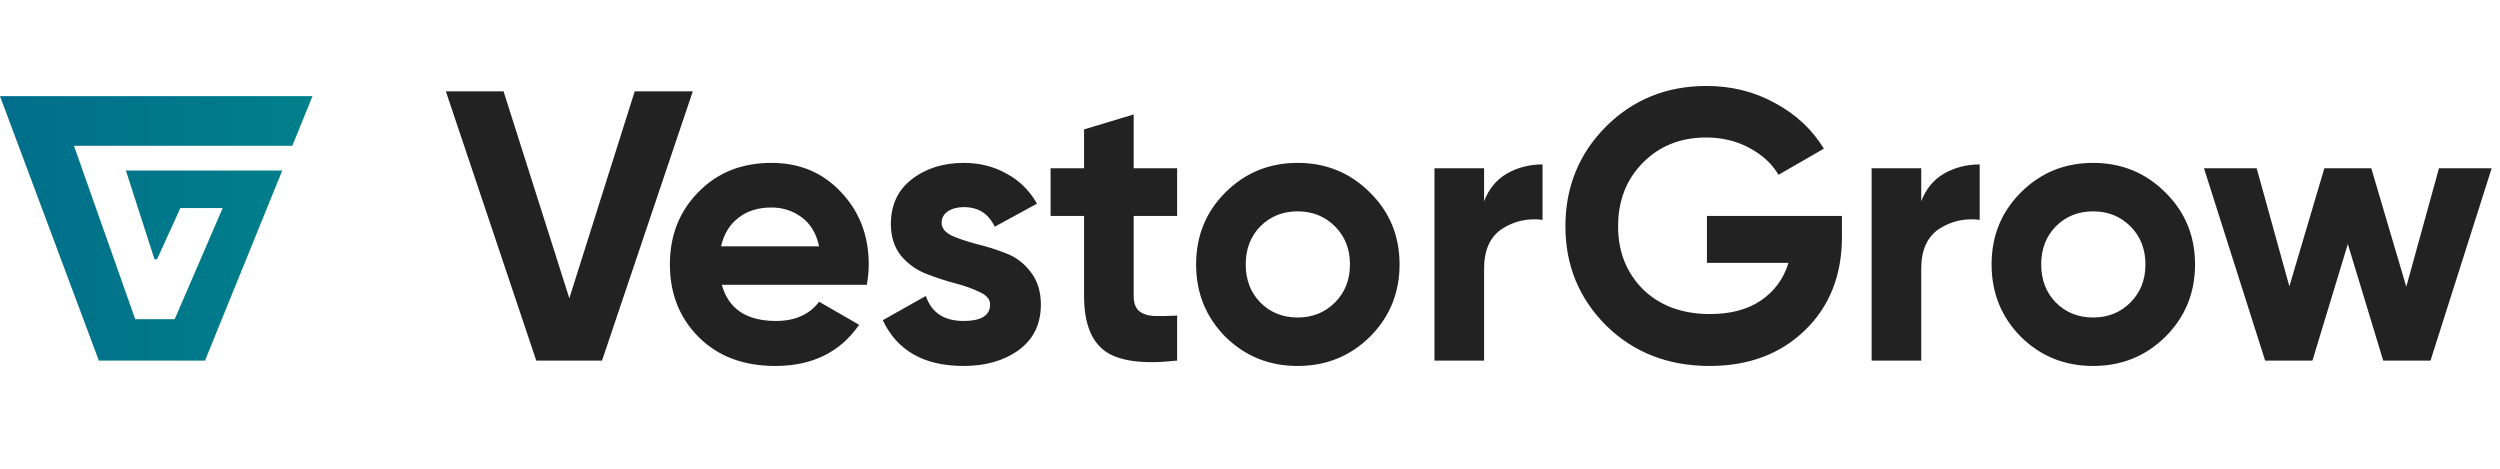 <svg width="208" height="39" viewBox="0 0 208 39" fill="none" xmlns="http://www.w3.org/2000/svg">
<path d="M44.616 30L37.096 7.6H41.896L47.368 24.816L52.808 7.6H57.64L50.088 30H44.616ZM60.055 23.696C60.609 25.701 62.113 26.704 64.567 26.704C66.145 26.704 67.34 26.171 68.151 25.104L71.479 27.024C69.9 29.307 67.575 30.448 64.503 30.448C61.857 30.448 59.735 29.648 58.135 28.048C56.535 26.448 55.735 24.432 55.735 22C55.735 19.589 56.524 17.584 58.103 15.984C59.681 14.363 61.708 13.552 64.183 13.552C66.529 13.552 68.46 14.363 69.975 15.984C71.511 17.605 72.279 19.611 72.279 22C72.279 22.533 72.225 23.099 72.119 23.696H60.055ZM59.991 20.496H68.151C67.916 19.408 67.425 18.597 66.679 18.064C65.953 17.531 65.121 17.264 64.183 17.264C63.073 17.264 62.156 17.552 61.431 18.128C60.705 18.683 60.225 19.472 59.991 20.496ZM78.344 18.544C78.344 18.971 78.621 19.323 79.175 19.6C79.751 19.856 80.445 20.091 81.255 20.304C82.066 20.496 82.877 20.752 83.688 21.072C84.498 21.371 85.181 21.883 85.736 22.608C86.311 23.333 86.6 24.24 86.6 25.328C86.6 26.971 85.981 28.24 84.743 29.136C83.528 30.011 82.002 30.448 80.168 30.448C76.882 30.448 74.642 29.179 73.448 26.64L77.031 24.624C77.501 26.011 78.546 26.704 80.168 26.704C81.639 26.704 82.376 26.245 82.376 25.328C82.376 24.901 82.088 24.56 81.511 24.304C80.957 24.027 80.274 23.781 79.463 23.568C78.653 23.355 77.842 23.088 77.031 22.768C76.221 22.448 75.528 21.947 74.951 21.264C74.397 20.56 74.12 19.685 74.12 18.64C74.12 17.061 74.695 15.824 75.847 14.928C77.021 14.011 78.472 13.552 80.2 13.552C81.501 13.552 82.685 13.851 83.751 14.448C84.818 15.024 85.661 15.856 86.279 16.944L82.76 18.864C82.248 17.776 81.394 17.232 80.2 17.232C79.666 17.232 79.218 17.349 78.856 17.584C78.514 17.819 78.344 18.139 78.344 18.544ZM97.938 17.968H94.322V24.624C94.322 25.179 94.46 25.584 94.737 25.84C95.015 26.096 95.42 26.245 95.954 26.288C96.487 26.309 97.148 26.299 97.938 26.256V30C95.1 30.32 93.095 30.053 91.921 29.2C90.769 28.347 90.194 26.821 90.194 24.624V17.968H87.409V14H90.194V10.768L94.322 9.52V14H97.938V17.968ZM113.98 28.016C112.337 29.637 110.332 30.448 107.964 30.448C105.596 30.448 103.591 29.637 101.948 28.016C100.327 26.373 99.516 24.368 99.516 22C99.516 19.632 100.327 17.637 101.948 16.016C103.591 14.373 105.596 13.552 107.964 13.552C110.332 13.552 112.337 14.373 113.98 16.016C115.623 17.637 116.444 19.632 116.444 22C116.444 24.368 115.623 26.373 113.98 28.016ZM104.86 25.168C105.692 26 106.727 26.416 107.964 26.416C109.201 26.416 110.236 26 111.068 25.168C111.9 24.336 112.316 23.28 112.316 22C112.316 20.72 111.9 19.664 111.068 18.832C110.236 18 109.201 17.584 107.964 17.584C106.727 17.584 105.692 18 104.86 18.832C104.049 19.664 103.644 20.72 103.644 22C103.644 23.28 104.049 24.336 104.86 25.168ZM123.476 16.752C123.86 15.728 124.489 14.96 125.364 14.448C126.26 13.936 127.252 13.68 128.34 13.68V18.288C127.081 18.139 125.951 18.395 124.948 19.056C123.967 19.717 123.476 20.816 123.476 22.352V30H119.348V14H123.476V16.752ZM153.25 17.968V19.696C153.25 22.896 152.226 25.488 150.178 27.472C148.13 29.456 145.485 30.448 142.242 30.448C138.786 30.448 135.917 29.328 133.634 27.088C131.373 24.827 130.242 22.075 130.242 18.832C130.242 15.568 131.362 12.805 133.602 10.544C135.864 8.283 138.658 7.152 141.986 7.152C144.077 7.152 145.986 7.632 147.714 8.592C149.442 9.531 150.786 10.789 151.746 12.368L147.97 14.544C147.437 13.627 146.626 12.88 145.538 12.304C144.472 11.728 143.277 11.44 141.954 11.44C139.821 11.44 138.061 12.144 136.674 13.552C135.309 14.939 134.626 16.699 134.626 18.832C134.626 20.944 135.32 22.693 136.706 24.08C138.114 25.445 139.97 26.128 142.274 26.128C143.981 26.128 145.389 25.755 146.498 25.008C147.629 24.24 148.397 23.195 148.802 21.872H142.018V17.968H153.25ZM159.847 16.752C160.231 15.728 160.861 14.96 161.735 14.448C162.631 13.936 163.623 13.68 164.711 13.68V18.288C163.453 18.139 162.322 18.395 161.319 19.056C160.338 19.717 159.847 20.816 159.847 22.352V30H155.719V14H159.847V16.752ZM180.164 28.016C178.521 29.637 176.516 30.448 174.148 30.448C171.78 30.448 169.774 29.637 168.132 28.016C166.51 26.373 165.7 24.368 165.7 22C165.7 19.632 166.51 17.637 168.132 16.016C169.774 14.373 171.78 13.552 174.148 13.552C176.516 13.552 178.521 14.373 180.164 16.016C181.806 17.637 182.628 19.632 182.628 22C182.628 24.368 181.806 26.373 180.164 28.016ZM171.044 25.168C171.876 26 172.91 26.416 174.148 26.416C175.385 26.416 176.42 26 177.252 25.168C178.084 24.336 178.5 23.28 178.5 22C178.5 20.72 178.084 19.664 177.252 18.832C176.42 18 175.385 17.584 174.148 17.584C172.91 17.584 171.876 18 171.044 18.832C170.233 19.664 169.828 20.72 169.828 22C169.828 23.28 170.233 24.336 171.044 25.168ZM202.923 14H207.307L202.219 30H198.283L195.339 20.304L192.395 30H188.459L183.371 14H187.755L190.475 23.824L193.387 14H197.291L200.203 23.856L202.923 14Z" fill="#222222"/>
<g clip-path="url(#clip0_4511_36164)">
<path d="M10.475 14.19L12.855 21.572H13.064L15.007 17.309H18.529L14.535 26.556H11.25L6.154 12.131H9.631H9.81H24.32L26 8H0L8.224 30H17.058L23.483 14.19H10.475Z" fill="url(#paint0_linear_4511_36164)"/>
</g>
<defs>
<linearGradient id="paint0_linear_4511_36164" x1="0" y1="19.001" x2="26" y2="19.001" gradientUnits="userSpaceOnUse">
<stop stop-color="#006E8B"/>
<stop offset="1" stop-color="#00808B"/>
</linearGradient>
<clipPath id="clip0_4511_36164">
<rect width="26" height="22" fill="white" transform="translate(0 8)"/>
</clipPath>
</defs>
</svg>
